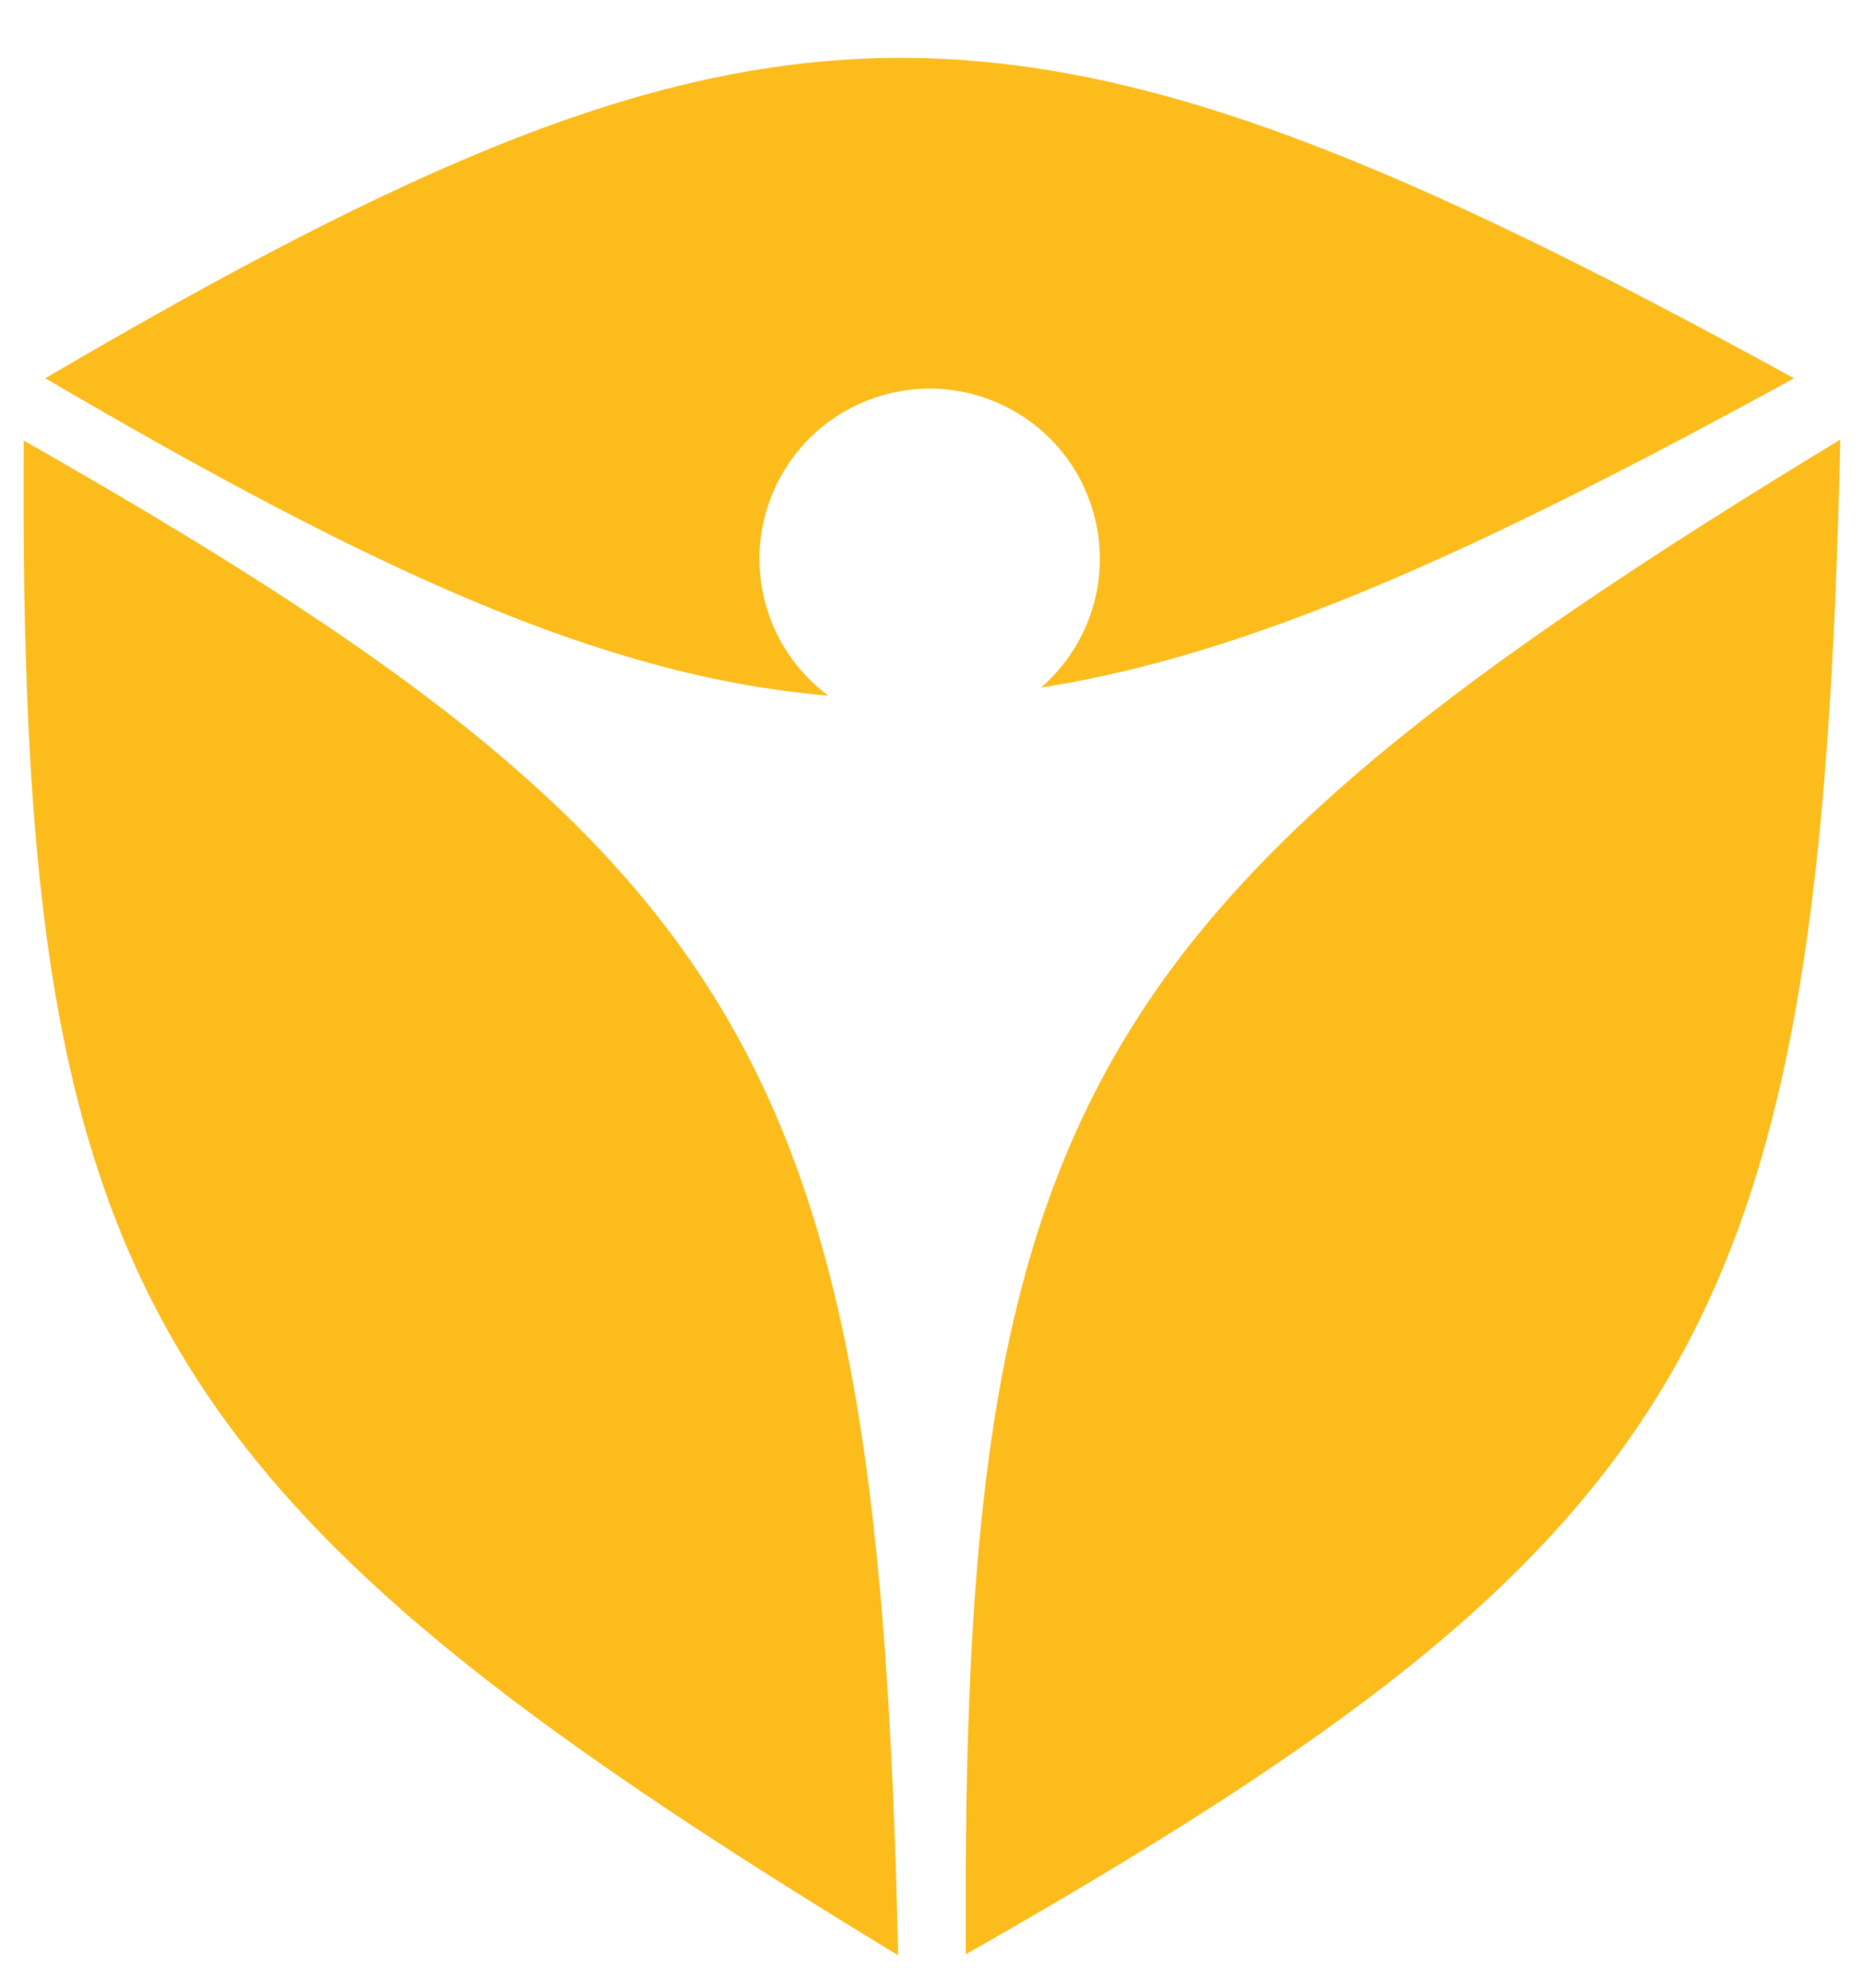 <?xml version="1.0" encoding="UTF-8" standalone="no"?>
<!-- Created with Inkscape (http://www.inkscape.org/) -->

<svg
   xmlns:dc="http://purl.org/dc/elements/1.1/"
   xmlns:cc="http://creativecommons.org/ns#"
   xmlns:rdf="http://www.w3.org/1999/02/22-rdf-syntax-ns#"
   xmlns:svg="http://www.w3.org/2000/svg"
   xmlns="http://www.w3.org/2000/svg"
   xmlns:sodipodi="http://sodipodi.sourceforge.net/DTD/sodipodi-0.dtd"
   xmlns:inkscape="http://www.inkscape.org/namespaces/inkscape"
   width="150"
   height="160"
   id="svg2"
   version="1.1"
   inkscape:version="0.48.3.1 r9886"
   sodipodi:docname="Neues Dokument 1">
  <defs
     id="defs4">
    <clipPath
       id="clipPath3018"
       clipPathUnits="userSpaceOnUse">
      <path
         id="path3020"
         d="m 0,841.89 1466,0 L 1466,0 0,0 0,841.89 z"
         inkscape:connector-curvature="0" />
    </clipPath>
  </defs>
  <sodipodi:namedview
     id="base"
     pagecolor="#ffffff"
     bordercolor="#666666"
     borderopacity="1.0"
     inkscape:pageopacity="0.0"
     inkscape:pageshadow="2"
     inkscape:zoom="3.56875"
     inkscape:cx="80"
     inkscape:cy="82.142172"
     inkscape:document-units="px"
     inkscape:current-layer="layer1"
     showgrid="false"
     inkscape:window-width="1133"
     inkscape:window-height="874"
     inkscape:window-x="83"
     inkscape:window-y="79"
     inkscape:window-maximized="0" />
  <g
     inkscape:label="Ebene 1"
     inkscape:groupmode="layer"
     id="layer1"
     transform="translate(0,-892.362)">
    <g
       id="g3014"
       transform="matrix(1.25,0,0,-1.25,-838.669,1499.168)">
      <g
         id="g3016"
         clip-path="url(#clipPath3018)">
        <g
           id="g3022"
           transform="translate(673.849,461.088)">
          <path
             inkscape:connector-curvature="0"
             d="M 0,0 C 46.958,27.506 62.454,27.506 112.645,-0.002 92.217,-11.197 77.538,-17.836 64.144,-19.918 c 3.123,2.707 4.574,7.075 3.36,11.31 -1.669,5.818 -7.738,9.182 -13.558,7.514 -5.82,-1.669 -9.185,-7.738 -7.516,-13.556 0.691,-2.412 2.138,-4.402 4.011,-5.787 C 35.981,-19.229 21.197,-12.417 0,0"
             style="fill:#fbbc1c;fill-opacity:1;fill-rule:evenodd;stroke:none"
             id="path3024" />
        </g>
        <g
           id="g3026"
           transform="translate(672.464,457.075)">
          <path
             inkscape:connector-curvature="0"
             d="M 0,0 C -0.347,-54.416 7.401,-67.832 56.323,-97.541 55.053,-40.326 47.306,-26.909 0,0"
             style="fill:#fbbc1c;fill-opacity:1;fill-rule:evenodd;stroke:none"
             id="path3028" />
        </g>
        <g
           id="g3030"
           transform="translate(733.149,359.601)">
          <path
             inkscape:connector-curvature="0"
             d="M 0,0 C 47.305,26.907 55.055,40.325 56.323,97.54 7.402,67.832 -0.347,54.415 0,0"
             style="fill:#fbbc1c;fill-opacity:1;fill-rule:evenodd;stroke:none"
             id="path3032" />
        </g>
      </g>
    </g>
  </g>
</svg>
